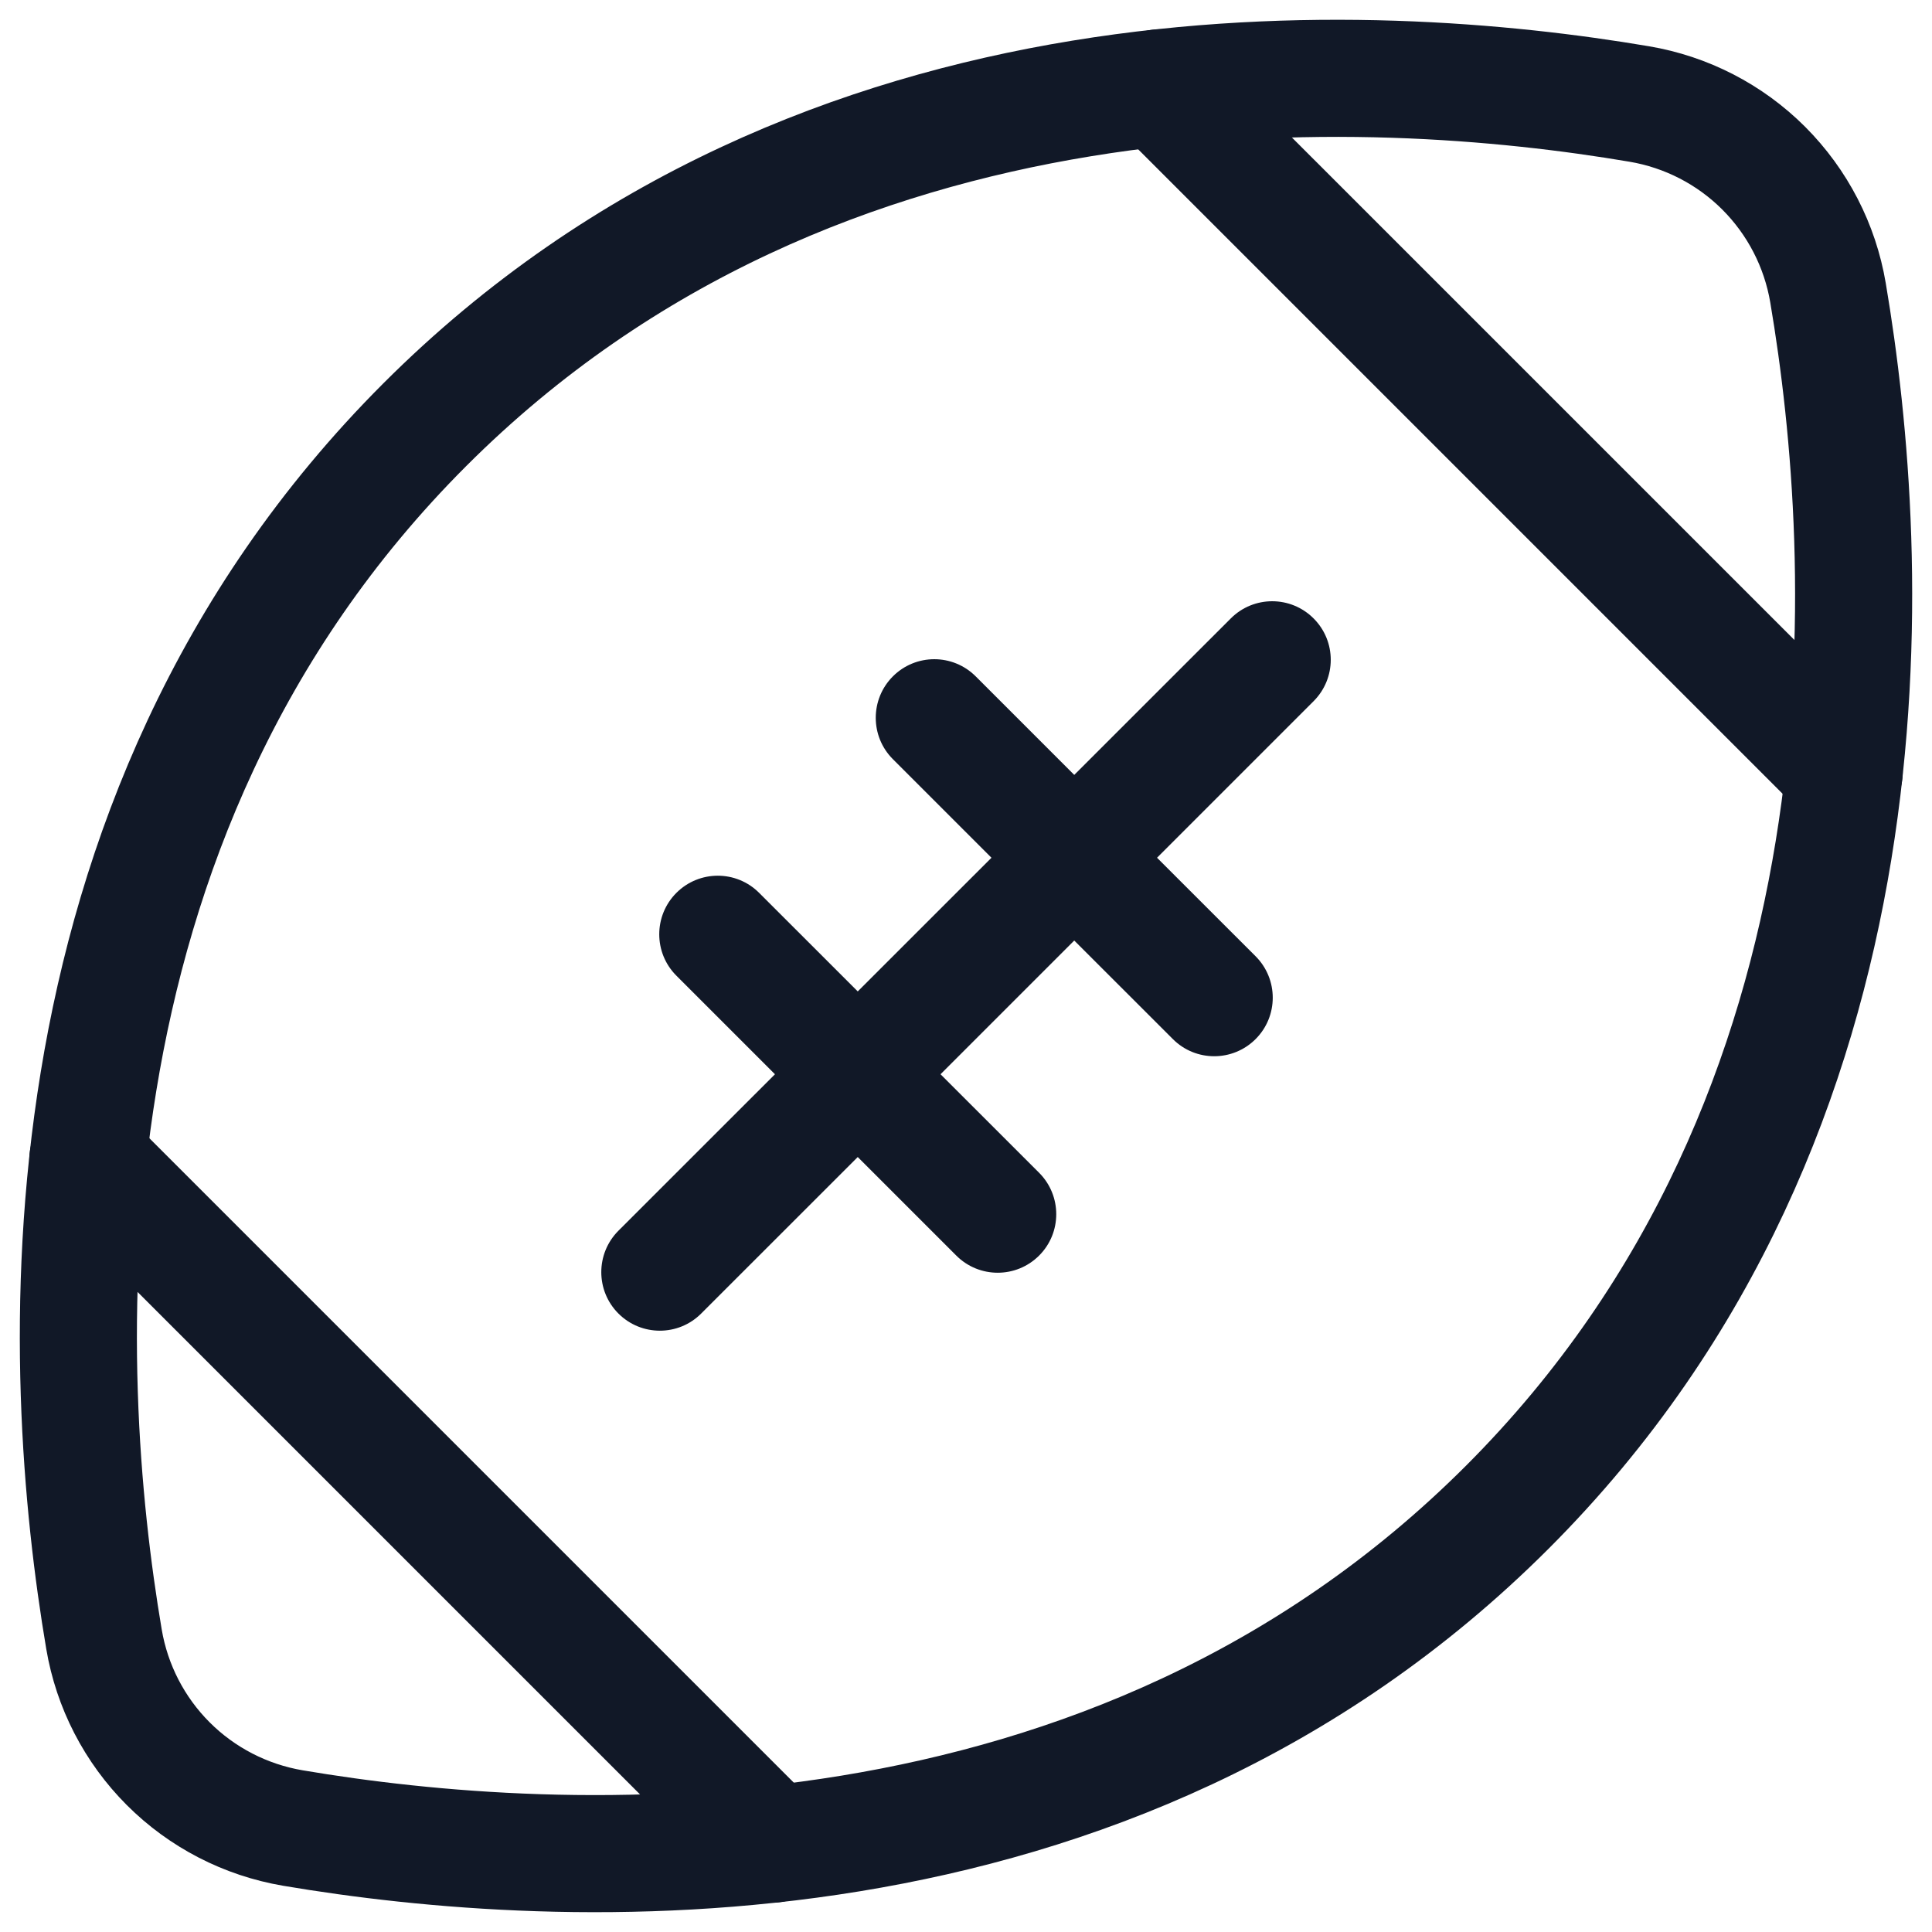 <svg width="33" height="33" viewBox="0 0 33 33" fill="none" xmlns="http://www.w3.org/2000/svg">
<path d="M25.745 25.745C18.958 32.532 9.534 31.991 5.002 31.224C4.196 31.087 3.452 30.704 2.874 30.126C2.296 29.548 1.912 28.804 1.776 27.998C1.009 23.466 0.468 14.042 7.255 7.255C14.042 0.467 23.467 1.008 27.998 1.776C28.804 1.912 29.548 2.295 30.126 2.873C30.704 3.452 31.088 4.195 31.224 5.002C31.991 9.533 32.532 18.957 25.745 25.745Z" stroke="#111827" stroke-width="2" stroke-linecap="round" stroke-linejoin="round"/>
<path fill-rule="evenodd" clip-rule="evenodd" d="M19.098 0.794C19.489 0.403 20.122 0.403 20.512 0.794L32.206 12.487C32.597 12.878 32.597 13.511 32.206 13.902C31.816 14.292 31.183 14.292 30.792 13.902L19.098 2.208C18.708 1.817 18.708 1.184 19.098 0.794ZM22.437 10.563C22.828 10.953 22.828 11.586 22.437 11.977L19.763 14.651L21.447 16.334C21.837 16.725 21.837 17.358 21.447 17.748C21.056 18.139 20.423 18.139 20.033 17.748L18.349 16.065L16.065 18.349L17.749 20.032C18.139 20.423 18.139 21.056 17.749 21.446C17.358 21.837 16.725 21.837 16.334 21.446L14.651 19.763L11.977 22.436C11.587 22.827 10.954 22.827 10.563 22.436C10.173 22.046 10.173 21.413 10.563 21.022L13.237 18.349L11.553 16.665C11.163 16.275 11.163 15.642 11.553 15.251C11.944 14.86 12.577 14.86 12.967 15.251L14.651 16.934L16.935 14.651L15.251 12.967C14.861 12.577 14.861 11.944 15.251 11.553C15.642 11.162 16.275 11.162 16.666 11.553L18.349 13.236L21.023 10.563C21.413 10.172 22.047 10.172 22.437 10.563ZM2.208 19.098C1.818 18.707 1.184 18.707 0.794 19.098C0.403 19.488 0.403 20.122 0.794 20.512L12.488 32.206C12.878 32.596 13.511 32.596 13.902 32.206C14.293 31.816 14.293 31.182 13.902 30.792L2.208 19.098Z" fill="#111827"/>
</svg>
